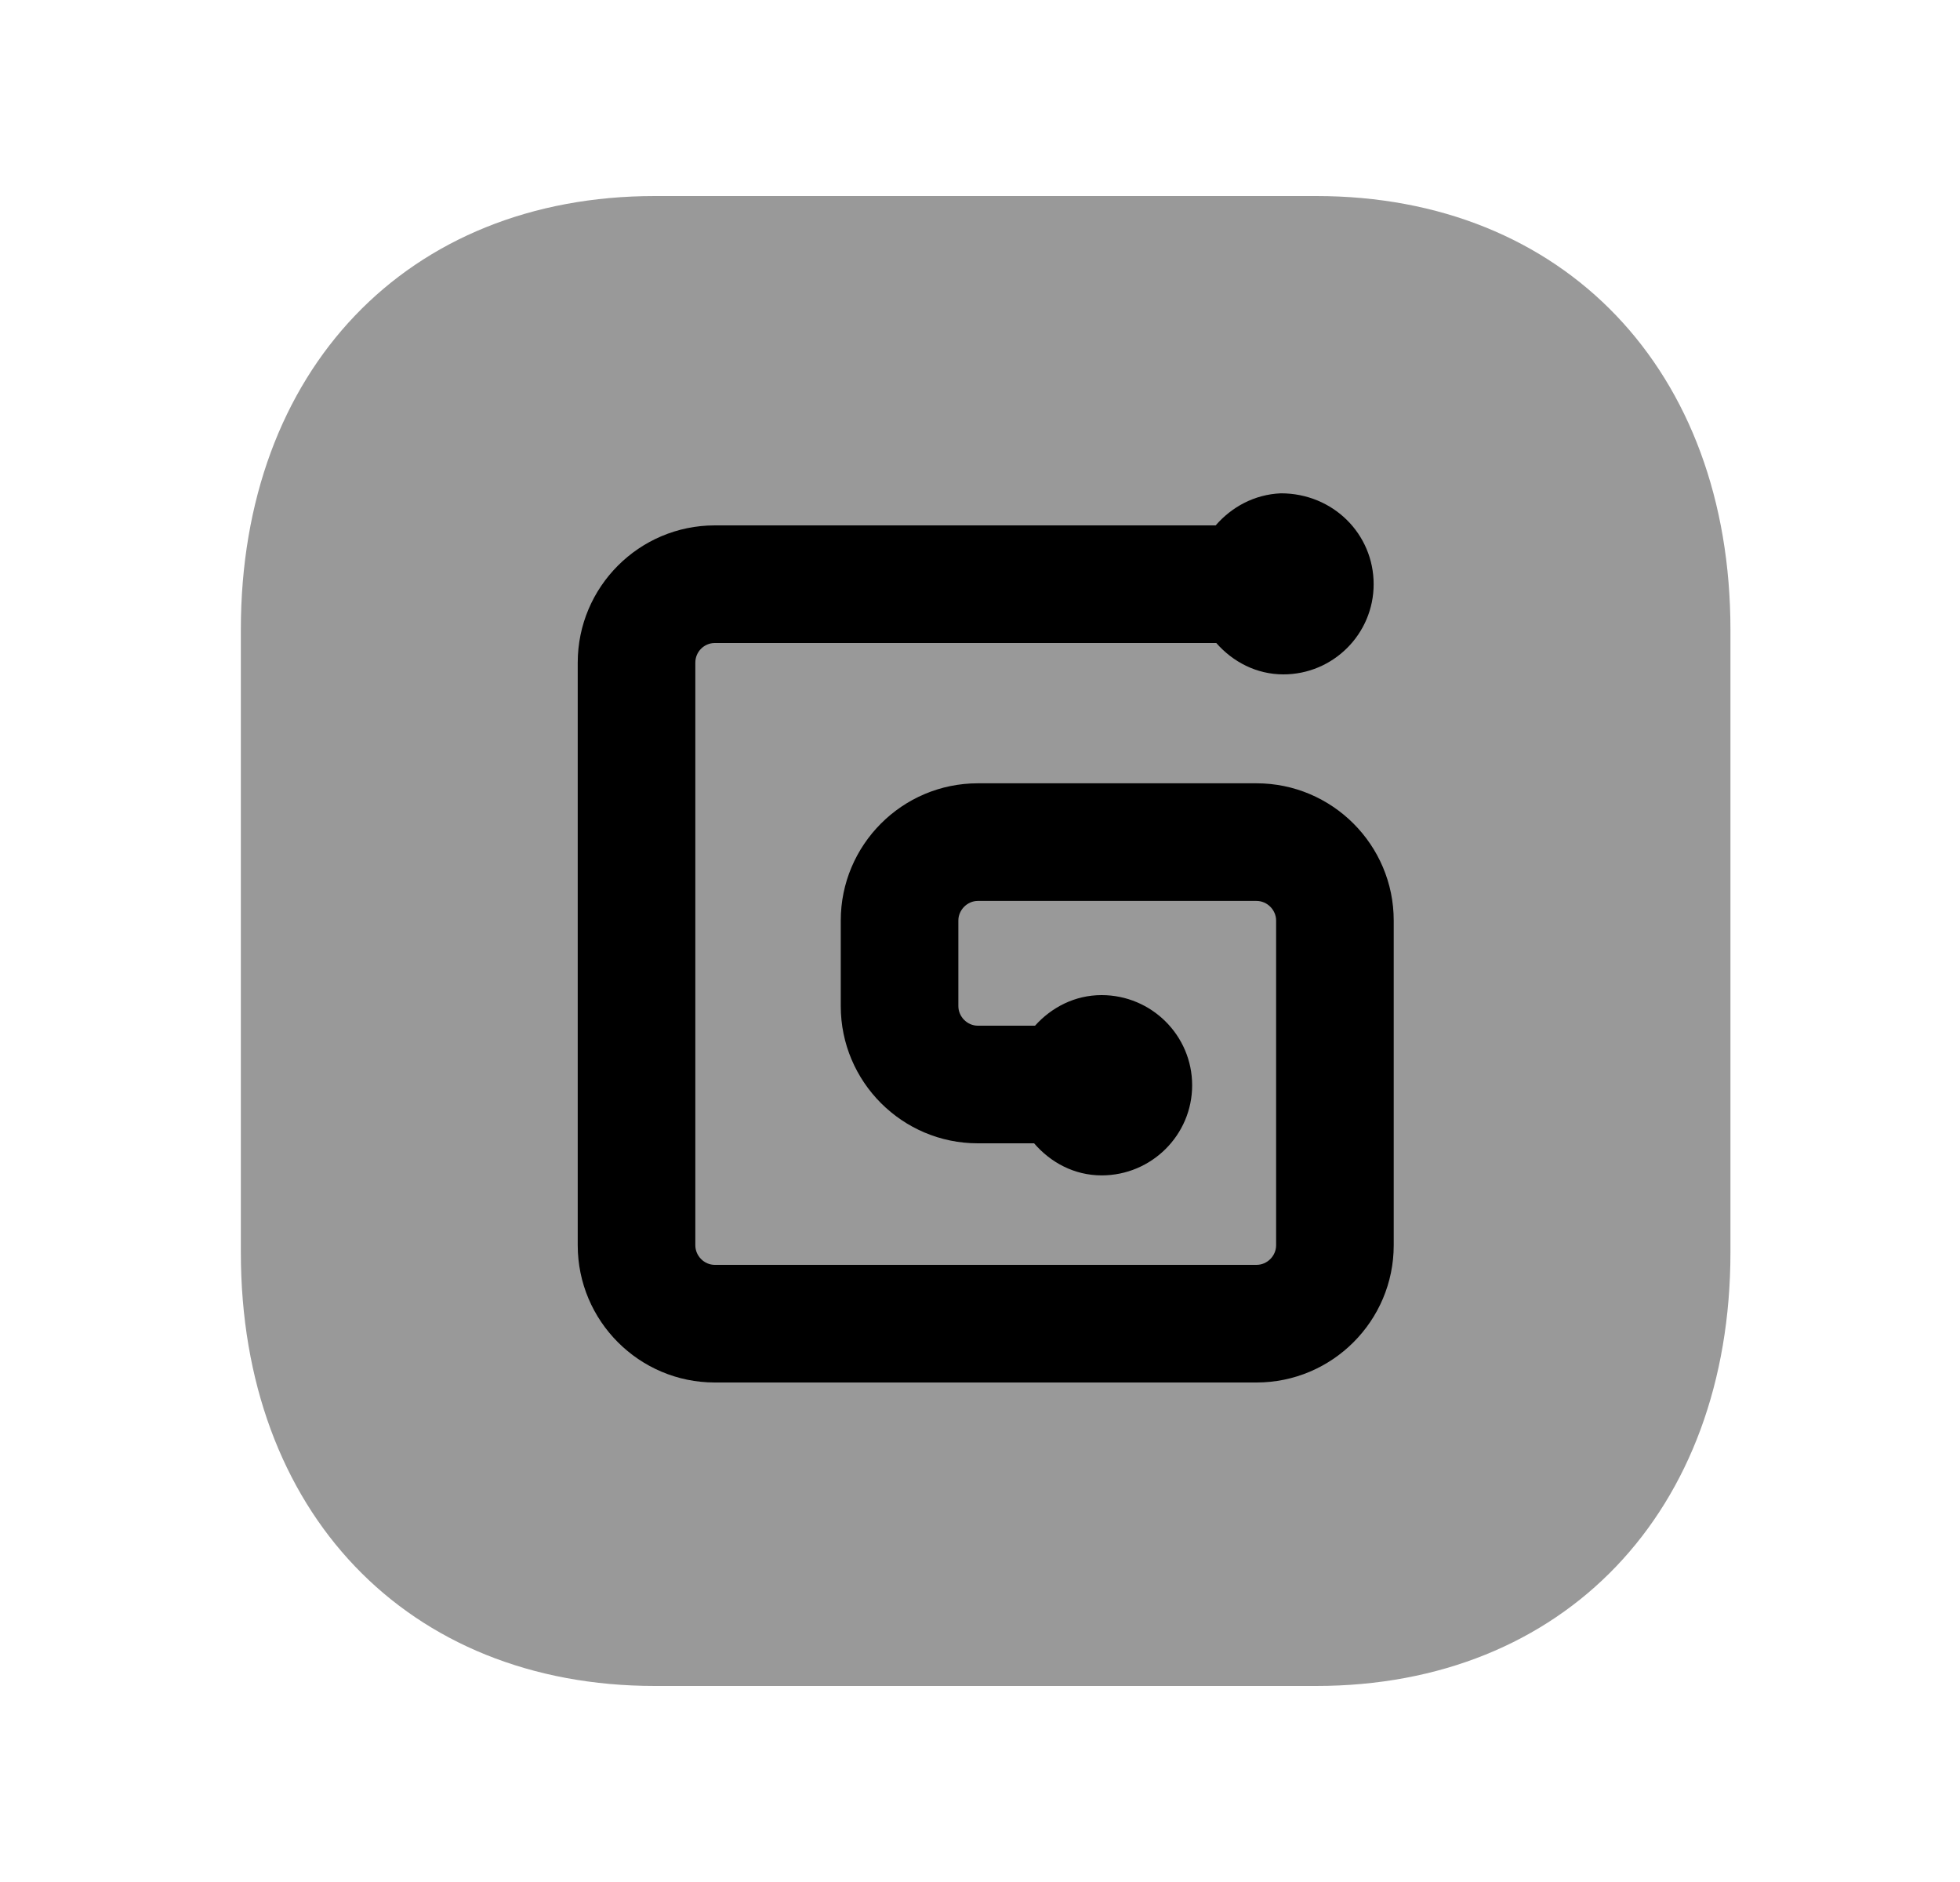 <svg width="25" height="24" viewBox="0 0 25 24" fill="none" xmlns="http://www.w3.org/2000/svg">
<path opacity="0.4" fill-rule="evenodd" clip-rule="evenodd" d="M16.789 2.5H8.353C5.194 2.5 3.072 4.723 3.072 8.03V15.97C3.072 19.277 5.194 21.5 8.353 21.5H16.788C19.948 21.5 22.072 19.277 22.072 15.97V8.03C22.072 4.723 19.949 2.5 16.789 2.5Z" fill="black"/>
<path fill-rule="evenodd" clip-rule="evenodd" d="M14.372 13.978C14.39 13.936 14.401 13.889 14.401 13.84C14.4 13.889 14.382 13.932 14.372 13.978Z" fill="black"/>
<path fill-rule="evenodd" clip-rule="evenodd" d="M16.716 7.448C16.715 7.4 16.706 7.354 16.689 7.313C16.698 7.358 16.716 7.4 16.716 7.448Z" fill="black"/>
<path fill-rule="evenodd" clip-rule="evenodd" d="M17.777 15.88C17.777 16.845 16.992 17.63 16.027 17.63H9.117C8.153 17.63 7.369 16.845 7.369 15.88V8.45C7.369 7.485 8.153 6.7 9.117 6.7H15.506C15.71 6.465 15.999 6.306 16.336 6.291H16.338C17.005 6.291 17.521 6.811 17.521 7.45C17.521 8.084 17.005 8.6 16.37 8.6C16.026 8.6 15.725 8.44 15.514 8.2H9.117C8.98 8.2 8.869 8.313 8.869 8.45V15.88C8.869 16.016 8.982 16.13 9.117 16.13H16.027C16.163 16.13 16.277 16.016 16.277 15.88V11.739C16.277 11.604 16.163 11.489 16.027 11.489H12.472C12.338 11.489 12.224 11.604 12.224 11.739V12.83C12.224 12.966 12.338 13.08 12.472 13.08H13.202C13.413 12.845 13.711 12.69 14.051 12.69C14.688 12.69 15.206 13.205 15.206 13.84C15.206 14.474 14.688 14.989 14.052 14.989C13.704 14.989 13.402 14.826 13.19 14.58H12.472C11.508 14.58 10.724 13.795 10.724 12.83V11.739C10.724 10.775 11.508 9.989 12.472 9.989H16.027C16.992 9.989 17.777 10.775 17.777 11.739V15.88Z" fill="black"/>
</svg>
